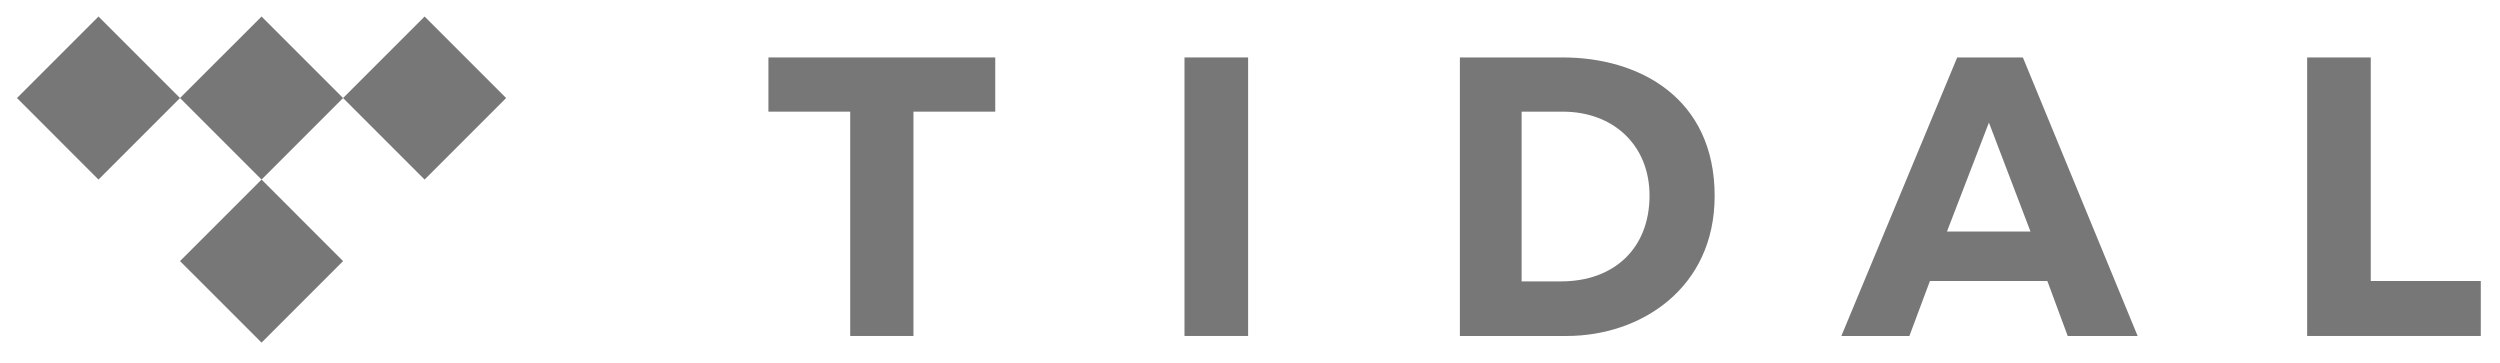 <svg width="248" height="36" viewBox="0 0 248 36" fill="none" xmlns="http://www.w3.org/2000/svg">
<path d="M90.615 33.329H84.341V11.076H76.227V5.699H98.729V11.076H90.615V33.329Z" fill="#777777"/>
<path d="M123.813 33.328H117.501V5.698H123.813V33.328Z" fill="#777777"/>
<path d="M235.179 27.876H246.094V33.329H228.869V5.699H235.179V27.876Z" fill="#777777"/>
<path d="M144.821 5.699H155.045C162.588 5.699 170.093 9.693 170.093 19.438C170.093 28.624 162.737 33.329 155.418 33.329H144.821V5.699ZM150.945 27.913H154.859C160.124 27.913 163.633 24.628 163.633 19.401C163.633 14.435 160.086 11.076 155.008 11.076H150.945V27.913Z" fill="#777777"/>
<path d="M205.116 33.329H212.053L200.67 5.699H194.155L182.662 33.329H189.411L191.448 27.877H203.098L205.116 33.329ZM193.139 22.968L197.301 12.162L201.424 22.968H193.139Z" fill="#777777"/>
<path d="M34.033 9.724L25.947 17.813L17.858 9.724L25.947 1.64L34.033 9.724Z" fill="#777777"/>
<path d="M34.033 25.9L25.947 33.988L17.858 25.9L25.947 17.812L34.033 25.9Z" fill="#777777"/>
<path d="M17.859 9.725L9.77 17.813L1.684 9.725L9.77 1.639L17.859 9.725Z" fill="#777777"/>
<path d="M50.207 9.725L42.12 17.813L34.032 9.725L42.12 1.639L50.207 9.725Z" fill="#777777"/>
</svg>
